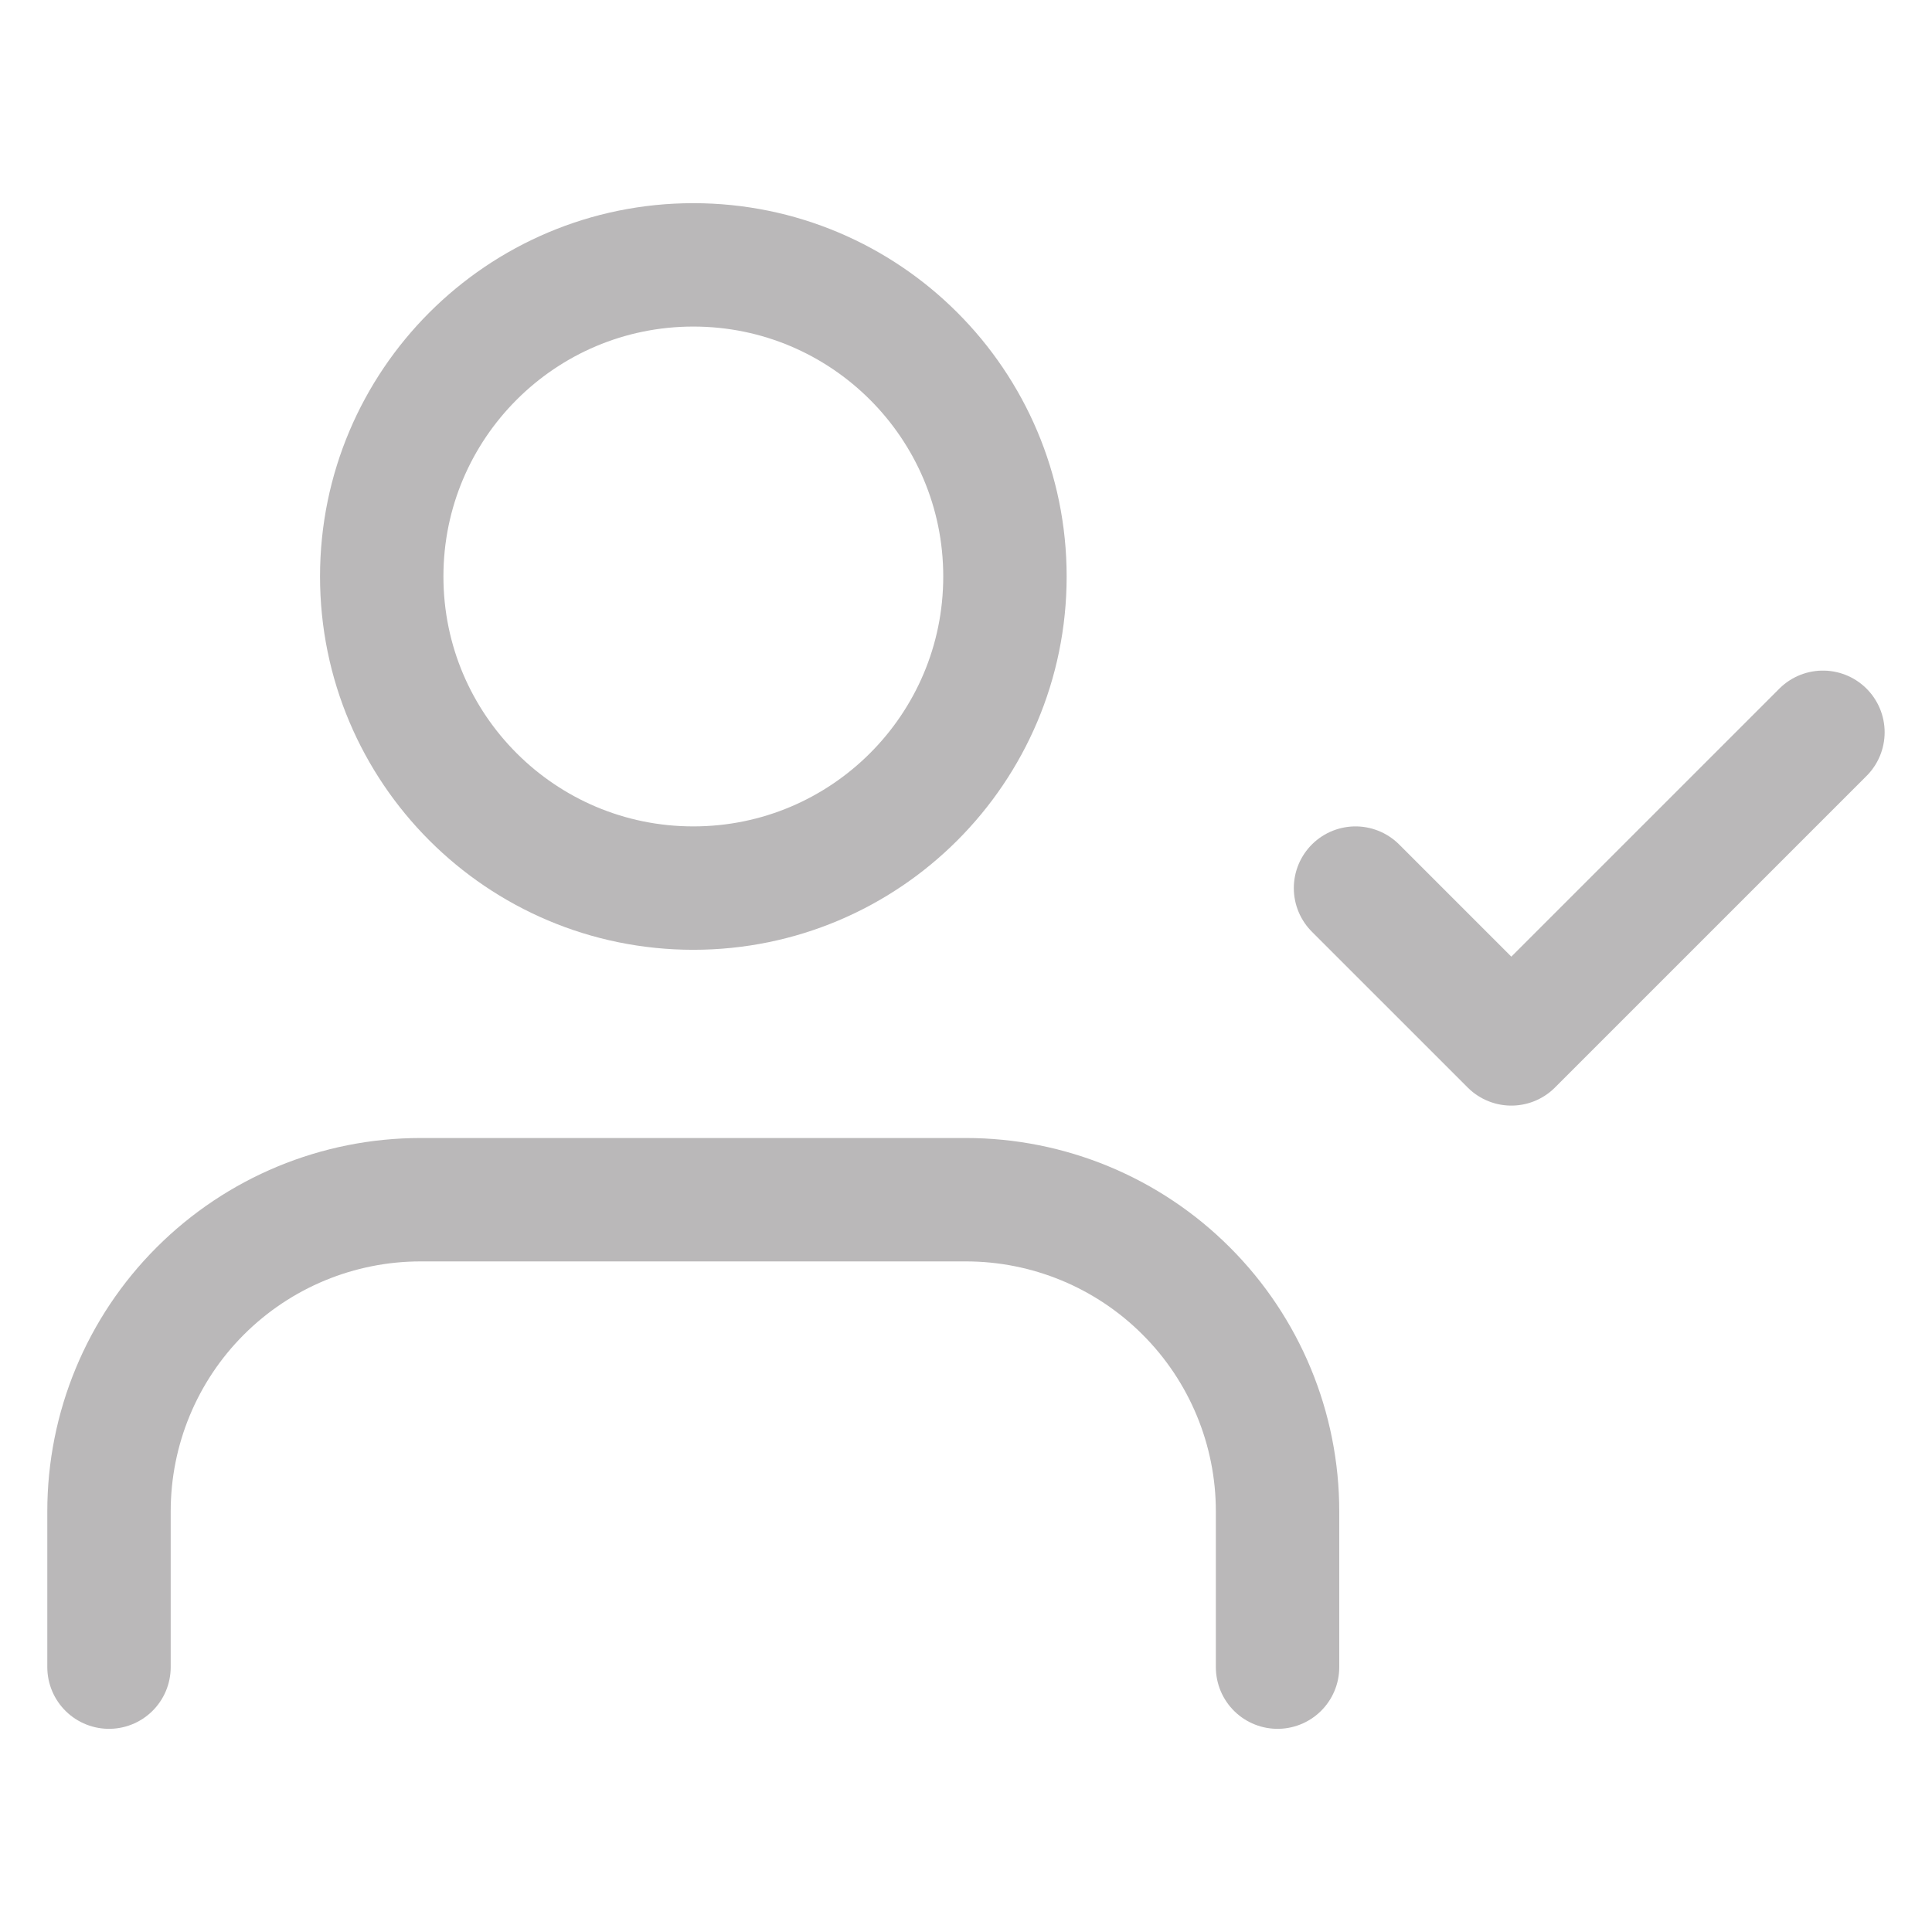 <svg width="31" height="31" viewBox="0 0 31 31" fill="none" xmlns="http://www.w3.org/2000/svg">
<g clip-path="url(#clip0_3101_1863)">
<path d="M20.499 26.75V24.25C20.499 22.924 19.972 21.652 19.034 20.715C18.097 19.777 16.825 19.25 15.499 19.25H6.749C5.423 19.25 4.151 19.777 3.213 20.715C2.275 21.652 1.749 22.924 1.749 24.25V26.75" stroke="#BAB8B9" stroke-width="1.98" stroke-linecap="round" stroke-linejoin="round"/>
<path d="M11.125 14.25C13.886 14.25 16.125 12.011 16.125 9.25C16.125 6.489 13.886 4.25 11.125 4.25C8.363 4.25 6.125 6.489 6.125 9.25C6.125 12.011 8.363 14.25 11.125 14.25Z" stroke="#BAB8B9" stroke-width="1.98" stroke-linecap="round" stroke-linejoin="round"/>
<path d="M21.75 14.25L24.25 16.75L29.25 11.75" stroke="#BAB8B9" stroke-width="1.98" stroke-linecap="round" stroke-linejoin="round"/>
</g>
<defs>
<clipPath id="clip0_3101_1863">
<rect width="30" height="30" fill="white" transform="translate(0.5 0.5)"/>
</clipPath>
</defs>
</svg>
